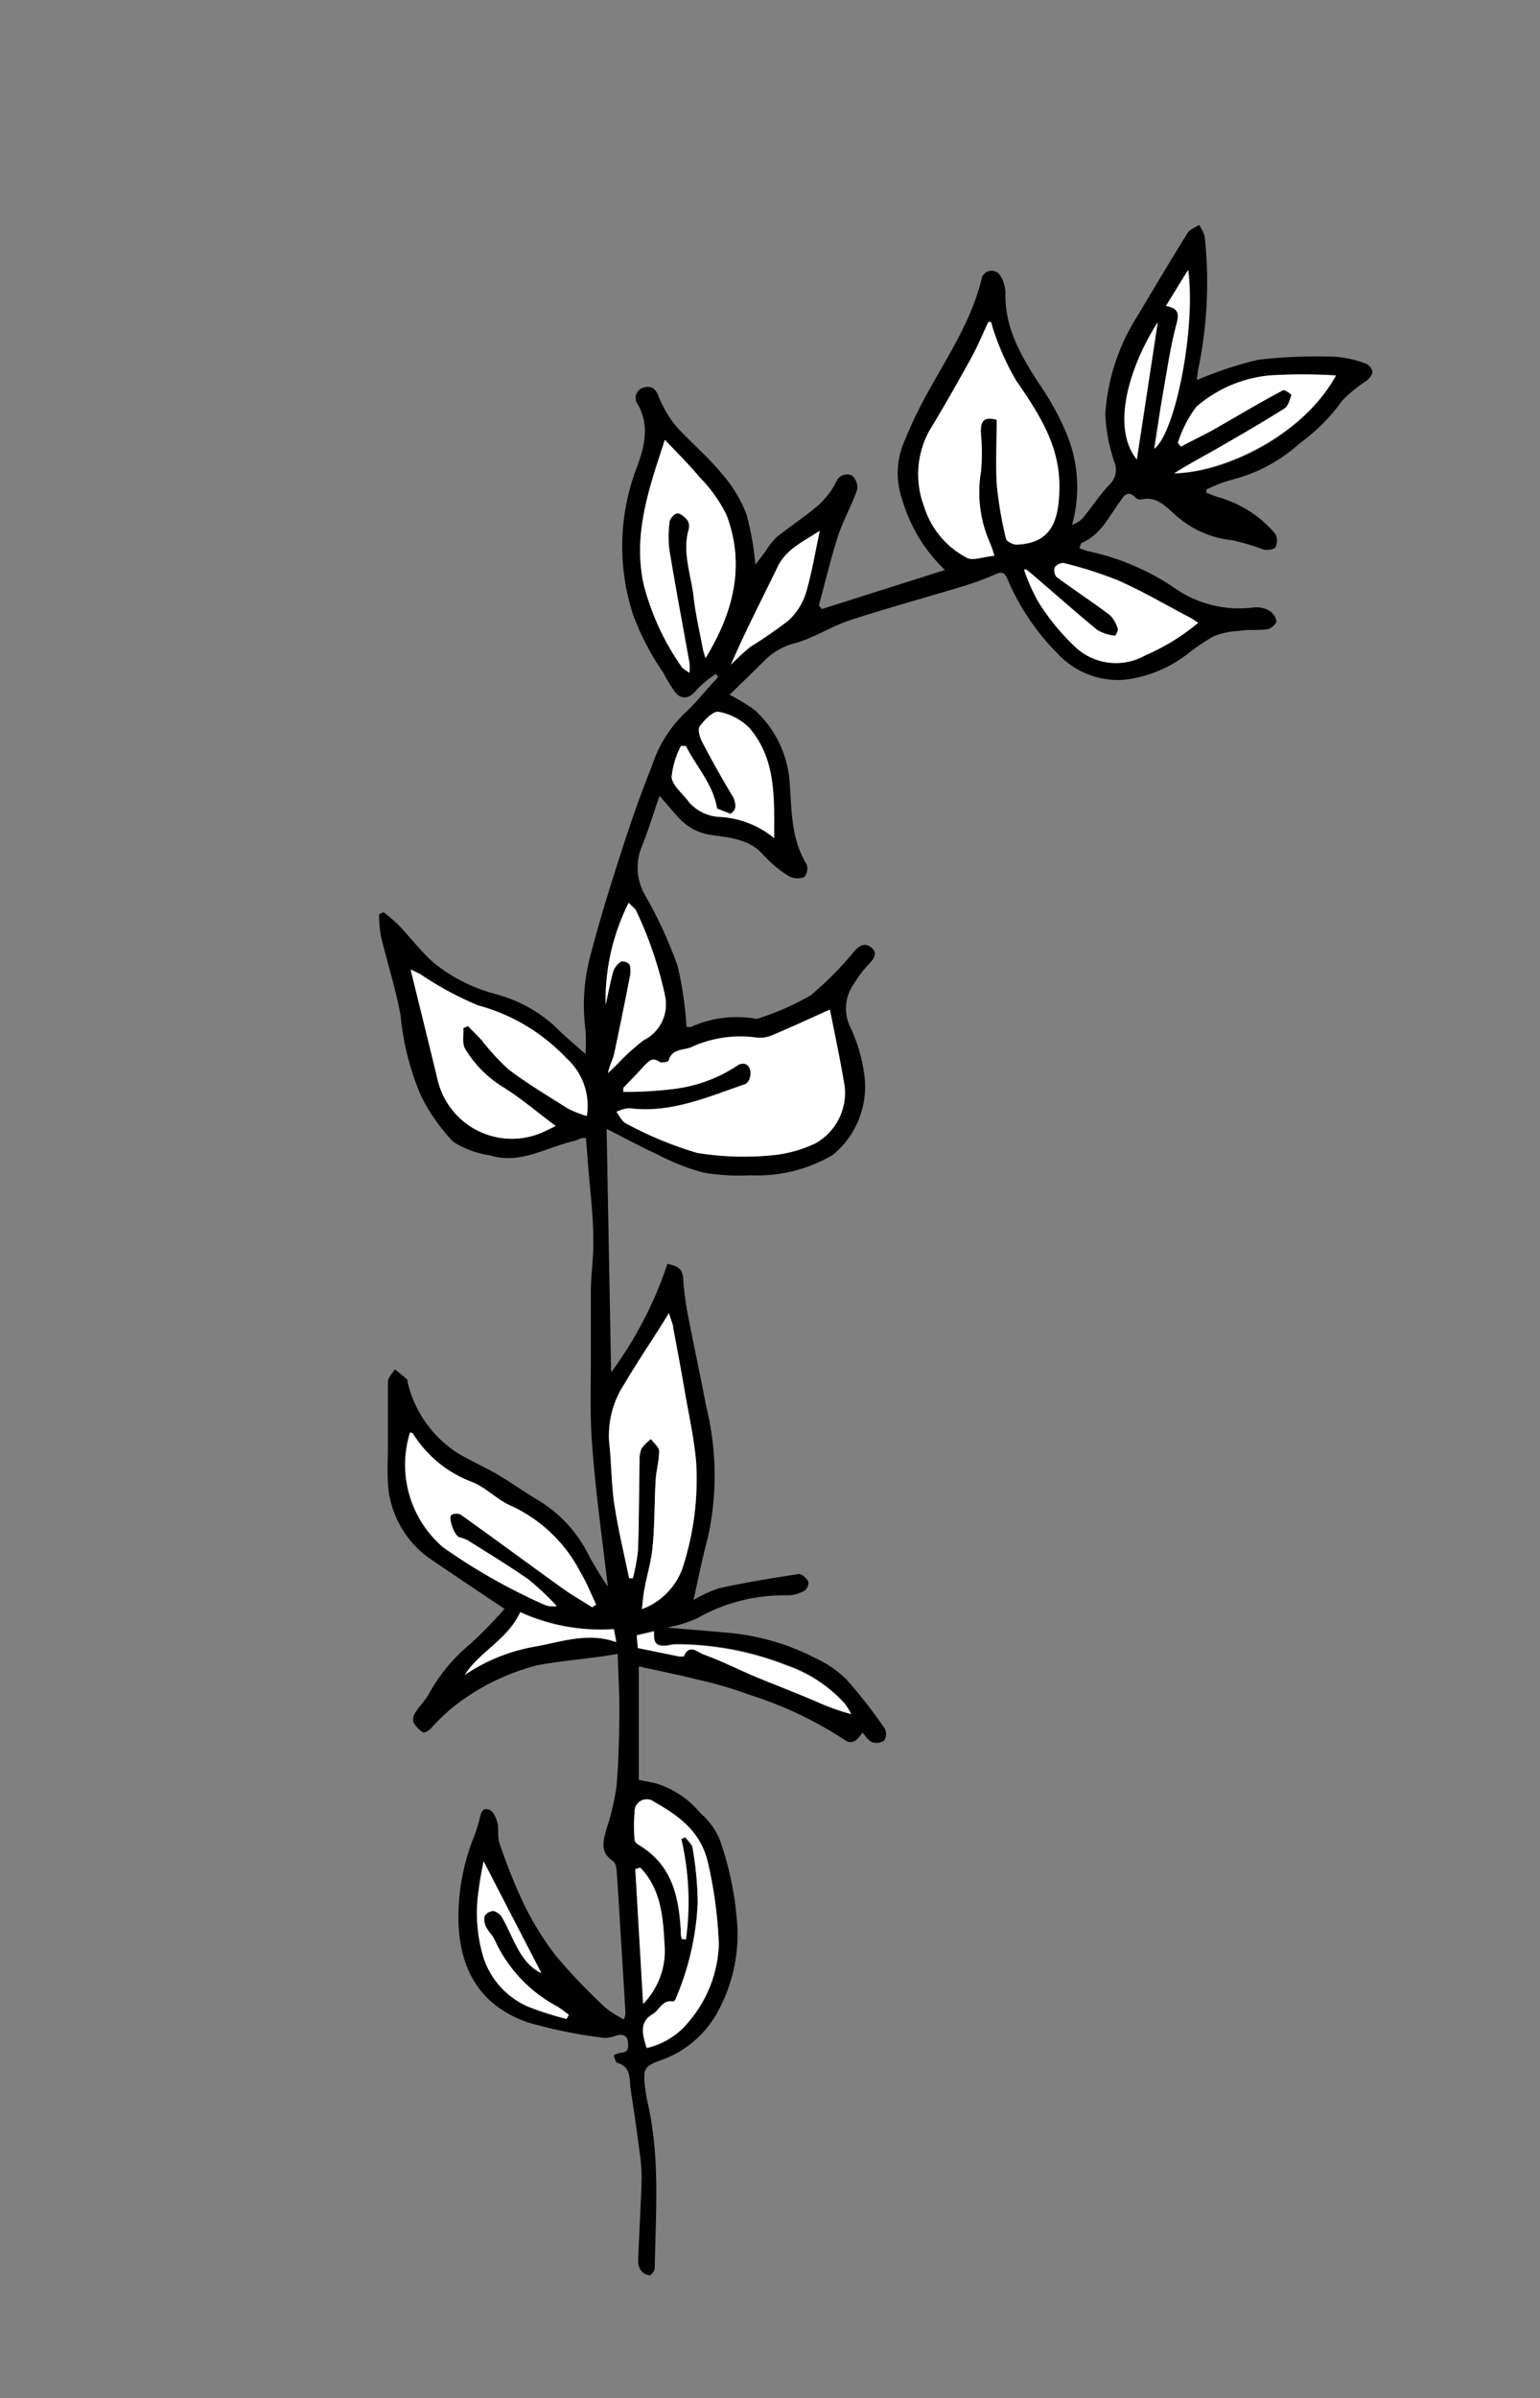 <svg id="Layer_1" data-name="Layer 1" xmlns="http://www.w3.org/2000/svg" viewBox="0 0 98.53 153.33"><rect x="0" y="0" width="98.53" height="153.33" fill="#808080" stroke="none"/><defs><style>.cls-1{fill:#fff;}</style></defs><title>thymeleafArtboard 2@1x</title><path d="M41.9,114a5.86,5.86,0,0,1,2.91,1.92A4.62,4.62,0,0,1,46,117.49a19.78,19.78,0,0,1,1.12,5,10.26,10.26,0,0,1-1.13,6,6.65,6.65,0,0,1-3.52,3.16c-1.23.44-1.34.52-1.2,1.81a11.91,11.91,0,0,0,.21,1.17c.75,3.43.47,6.91.41,10.38,0,.17-.22.46-.33.46a.82.82,0,0,1-.55-.31,1,1,0,0,1-.18-.61c.06-1.73.17-3.46.22-5.19a11.35,11.35,0,0,0-.13-1.78c-.17-1.34-.37-2.68-.57-4-.1-.65.06-1.42-.84-1.69-.12,0-.17-.31-.25-.48a1.51,1.51,0,0,1,.44-.17c.52,0,.52-.35.47-.73s-.35-.47-.71-.38a2.07,2.07,0,0,1-.79.16,30.64,30.64,0,0,1-4.93-1c-3-1.06-4.36-3.35-4.41-6.57a13.92,13.92,0,0,1,1-5.31,9.26,9.26,0,0,0,.34-1.06c.1-.37.15-.85.66-.63.25.1.42.53.5.84s0,.85.11,1.23a36.56,36.56,0,0,0,1.56,3.91,18.84,18.84,0,0,0,2.09,3.37,38.54,38.54,0,0,0,3.16,3.3,6.52,6.52,0,0,0,1.17.74,1.86,1.86,0,0,0,.1-.37q-.16-2.7-.33-5.4c-.07-1.21-.14-2.42-.23-3.63,0-.25-.07-.61-.23-.72-.88-.57-.63-1.31-.42-2.08a15.88,15.88,0,0,0,.63-2.66c.14-1.57.17-3.15.19-4.73,0-1.27-.07-2.54-.11-3.78l-.92.15c-1.41.19-2.84.32-4.24.58a14.41,14.41,0,0,0-5.47,2.75,13.39,13.39,0,0,0-1.36,1.33c-.13.12-.4.26-.48.2a1.82,1.82,0,0,1-.61-.66.81.81,0,0,1,.15-.62c.25-.4.6-.73.83-1.14a11.18,11.18,0,0,1,2.67-3.23,28.21,28.21,0,0,0,2.19-2.24c-1.61-1.08-3-2-4.46-3a6.36,6.36,0,0,1-3-5c-.05-.86,0-1.72,0-2.58,0-1.31,0-2.62,0-3.93,0-.28.29-.54.44-.81.26.22.54.42.79.66.06.05,0,.19.06.29A7.37,7.37,0,0,0,29.44,93c.77.44,1.58.8,2.34,1.24s1.65,1.06,2.49,1.58a8.48,8.48,0,0,1,3.4,3.62,22.2,22.2,0,0,0,1.22,2c-.36-3.1-.78-6-1-9-.16-1.91-.08-3.85-.09-5.77,0-1.33,0-2.66,0-4,0-1.16.19-2.32.16-3.47,0-1.48-.2-3-.31-4.43-.05-.68-.11-1.36-.16-2a1,1,0,0,0-.28,0c-.17.05-.32.14-.49.18-1.78.4-3.45,1.53-5.39.91A5.86,5.86,0,0,1,29,73a11.75,11.75,0,0,1-2.09-3,17.24,17.24,0,0,1-1.28-5.07c-.31-1.71-.85-3.38-1.26-5.08a8.88,8.88,0,0,1-.12-1.39l.29-.14a11.39,11.39,0,0,1,.94.8c.76.8,1.43,1.68,2.25,2.42a10.56,10.56,0,0,0,3.92,2,9.06,9.06,0,0,1,3.88,2.1c.59.61,1.25,1.14,1.93,1.75a12.27,12.27,0,0,0,0-1.54A12.22,12.22,0,0,1,37.8,61c.56-2.15,1.22-4.27,1.9-6.38.61-1.89,1.25-3.77,2-5.62a8.23,8.23,0,0,1,2-3.3c.81-.74,1.5-1.61,2.25-2.42l-.15-.19a7.41,7.41,0,0,0-1.22,1c-.45.59-1,.7-1.42.11a9.49,9.49,0,0,1-.71-1.17,17.09,17.09,0,0,1-1.92-3.66,14.06,14.06,0,0,1,.12-9.23c.51-1.35,1-2.82.15-4.3a.68.68,0,0,1,.34-1.05c.48-.15.8,0,1,.56A7.29,7.29,0,0,0,43.3,27.3c.92,1,2,1.91,2.9,3a8.79,8.79,0,0,1,1.56,2.58,18.52,18.52,0,0,1,.57,3.22l.64-.84a4.89,4.89,0,0,1,.7-.9c.88-.71,1.84-1.33,2.7-2.07a5,5,0,0,0,1.14-1.5.74.74,0,0,1,1-.39,1,1,0,0,1,.33.91c-.34,1-.88,1.92-1.21,2.92-.48,1.47-.83,3-1.24,4.47l.19.24,7.88-2.5a10.12,10.12,0,0,1-2.73-4.48,5.12,5.12,0,0,1,0-3.42c.4-1,.81-1.91,1.29-2.82,1.38-2.62,3.13-5.06,3.81-8a.66.66,0,0,1,1.15-.13,2.22,2.22,0,0,1,.35,1.1c-.07,2.26,1,4.07,2.17,5.87a17.58,17.58,0,0,1,1.67,3,8.94,8.94,0,0,1,.42,6,1.71,1.71,0,0,0,.7-.45c.58-.7,1.07-1.48,1.7-2.13a1.3,1.3,0,0,0,.31-1.44,10.62,10.62,0,0,1-.58-3.11,13.26,13.26,0,0,1,2-6.14c1.08-1.8,2.15-3.61,3.26-5.39.15-.24.49-.35.74-.52a2.5,2.5,0,0,1,.36.76,27.32,27.32,0,0,1-.41,8.44c-.05.25-.07.5-.1.72A24.54,24.54,0,0,1,80.5,23a33,33,0,0,1,4.93-.19,7,7,0,0,1,1.94.43.75.75,0,0,1,.44.52c0,.18-.19.43-.36.57a9,9,0,0,0-1.58,1.29,11.91,11.91,0,0,1-2.71,2.72A10.15,10.15,0,0,1,79,30.62a9.67,9.67,0,0,0-1.82.68v.2a9.88,9.88,0,0,0,.95.34,7.4,7.4,0,0,1,3.47,2.3.92.92,0,0,1,0,.85c-.07.14-.51.2-.74.15a15.64,15.64,0,0,0-2-.6,6.37,6.37,0,0,1-3.64-1.6c-.63-.55-1.22-1.25-2.22-1a.43.43,0,0,1-.34-.12c-.49-.52-.74-.14-1,.24-.73,1-1.23,2.12-2.43,2.64-.08,0-.1.2-.18.34a3.73,3.73,0,0,0,.52.19A15.74,15.74,0,0,1,75,37.49a7.2,7.2,0,0,0,5.17,1.35,1.67,1.67,0,0,1,1,.18,1,1,0,0,1,.5.7c0,.16-.35.48-.58.51-.61.09-1.24,0-1.85.11a4.87,4.87,0,0,0-1.57.33,13.09,13.09,0,0,0-1.72,1.16,8.1,8.1,0,0,1-4.12,1.64,5.29,5.29,0,0,1-4.17-1.69A15.07,15.07,0,0,1,64.45,37c-.21-.47-.41-.43-.79-.27a18.69,18.69,0,0,1-1.88.7c-2.46.75-4.94,1.42-7.39,2.22-1.18.39-2.26,1.1-3.45,1.45a4.26,4.26,0,0,0-1.89,1c-.78.77-1.57,1.54-2.37,2.32a11.29,11.29,0,0,1,1.63,1,6.88,6.88,0,0,1,2.22,4.7c.13,1.77.09,3.55,1.08,5.14a.86.86,0,0,1-.15.81,1.17,1.17,0,0,1-1-.06,7.68,7.68,0,0,1-1.63-1.36c-.87-1-2.11-1.09-3.25-1.26a3.37,3.37,0,0,1-2.1-1.05c-.43-.46-.83-.94-1.28-1.46-.39,1.11-.71,2.18-1.12,3.2a3.53,3.53,0,0,0,.22,3.2,27.63,27.63,0,0,1,2.05,4.47,22.18,22.18,0,0,1,.57,3.9.91.91,0,0,0,.3,0,7.13,7.13,0,0,1,4.13-.52.51.51,0,0,0,.29-.06,16.27,16.27,0,0,0,3.23-1.44,20.37,20.37,0,0,0,2.81-2.84c.34-.37.68-.54,1.08-.2s.17.68-.12,1a7,7,0,0,0-1,1.3,2.71,2.71,0,0,0-.31,2.62,10.42,10.42,0,0,1,1,3.47,5.65,5.65,0,0,1-2.05,4.86A9.54,9.54,0,0,1,48,75.14a13.76,13.76,0,0,1-3-.17,15.43,15.43,0,0,1-3-1.19c-1.09-.51-2.15-1.08-3.19-1.61l.29,15.57A24.68,24.68,0,0,0,42.7,80.8c.52.13.91.22,1,.82A18.85,18.85,0,0,0,44,84c.38,2,.81,3.93,1.18,5.9a18.42,18.42,0,0,1,.11,8.4c-.35,1.29-.61,2.61-.92,4a8,8,0,0,1,1.64-.76c1.69-.37,3.4-.65,5.12-.91.18,0,.48.28.59.5a.63.63,0,0,1-.24.56,2.24,2.24,0,0,1-1.05.31,11.19,11.19,0,0,0-5.84,1.47,8.77,8.77,0,0,1-1.91.59c1.29.11,2.76.22,4.22.36a15.17,15.17,0,0,1,5.29,1.6,6.88,6.88,0,0,1,2,1.39,32,32,0,0,1,2.43,3.12.78.78,0,0,1-.06.76.87.87,0,0,1-.77.09c-.24-.1-.41-.39-.61-.61-.42.64-.76.76-1.2.43A24.31,24.31,0,0,0,48,108.37a26.08,26.08,0,0,0-3.42-1c-1.19-.3-2.39-.54-3.71-.83v7.25Zm7.4-47.79a1.86,1.86,0,0,1-1,.1,7.51,7.51,0,0,0-4.12.65c-.51.18-1.19.09-1.4.83,0,.09-.47.17-.59.09-.48-.36-.7,0-1,.27-.42.48-.87.93-1.31,1.39l0,.25a24.75,24.75,0,0,0,3.17-.18,9.38,9.38,0,0,0,4.08-1.47c.39-.29.78-.15.87.27s-.13.82-.32.89c-2.4.82-4.76,1.88-7.41,1.54a2.33,2.33,0,0,0-.83.23c.2.25.34.61.6.73a23.48,23.48,0,0,0,4.56,1.89,18.56,18.56,0,0,0,4.93.14,8.18,8.18,0,0,0,2.68-.77,3.7,3.7,0,0,0,1.83-3.63c-.32-1.64-.66-3.28-1-4.87C51.71,65.17,50.51,65.73,49.3,66.23ZM62.13,22.91c-.87,1.56-1.75,3.12-2.68,4.65a5.79,5.79,0,0,0-.33,4.81,5.56,5.56,0,0,0,2.72,3.28c.39.23,1.09-.06,1.78-.12a7.22,7.22,0,0,0-.32-.91,7.93,7.93,0,0,1-.53-4.5,13.61,13.61,0,0,0,0-2.28c-.09-.95.19-1.22,1-1,0,1.4-.07,2.75,0,4.1a24.94,24.94,0,0,0,.59,3.48c0,.18.46.41.7.4,2.24-.1,2.71-1.55,2.72-3.75,0-2.65-1.35-4.68-2.77-6.74a16.31,16.31,0,0,1-1.28-2.74,10.22,10.22,0,0,1-.32-1l-.19,0C62.87,21.36,62.54,22.16,62.13,22.91ZM43.65,100.31a18.23,18.23,0,0,0,.89-6.8c-.12-1.45-.44-2.89-.69-4.33s-.5-2.81-.77-4.22c0-.26-.15-.52-.28-1l-.52.84c-.77,1.21-1.57,2.4-2.3,3.64a6,6,0,0,0-1,3.84c.15,1.3.13,2.63.33,3.93.24,1.58.62,3.14.94,4.7l.24,0a12.19,12.19,0,0,0,.33-1.81c.07-1.9.06-3.8.1-5.69a1.81,1.81,0,0,1,.13-.8,2.84,2.84,0,0,1,.6-.6c.18.26.52.51.52.78,0,.61-.18,1.22-.22,1.83-.08,1.41-.06,2.82-.19,4.23-.08.93-.36,1.84-.53,2.76-.07.35-.09.71-.15,1.24A4.34,4.34,0,0,0,43.65,100.31ZM28,69a4.88,4.88,0,0,0,7,3.26l.56-.27c-1.14-.85-2.2-1.76-3.37-2.49a7.17,7.17,0,0,1-2.42-2.44c-.21-.34-.09-.88-.12-1.33l.3-.13c.3.31.61.61.9.93a14.22,14.22,0,0,0,1.72,1.86c1.2.9,2.5,1.68,3.77,2.48a7.27,7.27,0,0,0,1.21.48,4.08,4.08,0,0,0-1.31-3.7,12.06,12.06,0,0,0-5.64-3.37,20.6,20.6,0,0,1-3.7-2l-.6-.32C26.88,64.5,27.45,66.77,28,69ZM46.48,32.92a9.34,9.34,0,0,0-1.74-2.43c-.67-.81-1.43-1.55-2.2-2.37-1,3.06-2.06,6-1.36,9.23a16.17,16.17,0,0,0,2.43,5.28c.08.13.26.21.5.39a4.32,4.32,0,0,0,0-.64c-.42-2.38-.88-4.76-1.27-7.15a6.48,6.48,0,0,1,0-1.84c0-.22.31-.56.5-.57s.48.24.65.45a.74.74,0,0,1,.07.58c-.42,1.49.16,2.9.32,4.33.12,1.07.37,2.14.57,3.2,0,.23.12.46.18.69C46.93,39.17,47.7,36.14,46.48,32.92Zm-18.11,66a37.76,37.76,0,0,0,6.35,3.61,1.85,1.85,0,0,0,.42.14,3.13,3.13,0,0,0,.48,0A17.84,17.84,0,0,0,33.84,101c-1.27-.89-2.6-1.69-3.91-2.52a3.24,3.24,0,0,0-.55-.2c-.31-.12-.72-1.2-.5-1.43a.65.65,0,0,1,.62,0c2.17,1.55,4.31,3.13,6.48,4.69.61.44,1.27.81,1.91,1.22l.25-.17c-.32-.69-.6-1.39-1-2.06a9.4,9.4,0,0,0-4.54-4.3c-.86-.4-1.57-1.18-2.45-1.5a7.6,7.6,0,0,1-3.74-3.09s-.13-.06-.19-.08A6.93,6.93,0,0,0,28.37,98.94Zm38.1-60.39a14.53,14.53,0,0,0,2.44,2.93,3.82,3.82,0,0,0,4.37.43,13.83,13.83,0,0,0,3.38-2.08c-.22-.14-.37-.26-.54-.34-1.53-.8-3-1.67-4.61-2.38A26.44,26.44,0,0,0,68.07,36a.66.66,0,0,0-.58.27.65.65,0,0,0,.11.62c1.13.83,2.3,1.6,3.42,2.44a2.08,2.08,0,0,1,.51.91c0,.1-.15.41-.19.4a2.73,2.73,0,0,1-1.12-.35c-1.54-1.26-3-2.58-4.55-3.88l-.15.05A11.8,11.8,0,0,0,66.47,38.54ZM43.59,117.6l.26-.11c.16.23.43.44.46.68a21.43,21.43,0,0,1,.33,3.53,17.57,17.57,0,0,1-1.4,6.1c0,.08-.14.21-.19.2-.68-.12-.85.54-1.28.8-.91.54-.65,1.3-.4,2.16a4.79,4.79,0,0,0,2.72-1.71,8,8,0,0,0,1.9-4.91,27.68,27.68,0,0,0-.67-5.11c-.44-2.07-1.84-3.07-3.47-4a.78.78,0,0,0-1.25.66,10.91,10.91,0,0,0,0,1.77c0,.11.16.25.27.32,2.12,1.25,2.57,3.3,2.69,5.52,0,.16,0,.33.07.49h.24A17.71,17.71,0,0,0,43.59,117.6Zm2.29-65.91c-.27-1.58-1.33-2.67-2-4h-.31a5.44,5.44,0,0,0-.6,2c.07.57.73,1.06,1.11,1.59a2.76,2.76,0,0,0,2,.95,6,6,0,0,1,3.45,1.35c0-2.57.13-5-1.55-7a3.67,3.67,0,0,0-2-1.07c-.34-.07-.91.52-1.21.93-.14.19,0,.71.16,1q.94,1.8,2,3.56c.23.39.29.67-.15,1ZM81.25,24a8.38,8.38,0,0,0-4.7,2,7.64,7.64,0,0,0-1.19,2.32l.2.23c.65-.34,1.3-.67,1.94-1,1.53-.87,3-1.76,4.59-2.6.1-.05.55.26.53.31-.1.31-.2.71-.44.86-1.42.89-2.87,1.73-4.33,2.57-.91.52-1.83,1-2.72,1.57,3.19,0,8.25-2.39,10.35-6.24A34.79,34.79,0,0,0,81.25,24ZM38.75,64.24c.16-.72.29-1.44.49-2.15a1.21,1.21,0,0,1,.51-.62.59.59,0,0,1,.54.21,1.68,1.68,0,0,1,0,.81c-.32,1.63-.65,3.27-1,4.9-.09.39-.31.76-.39,1.22l.64-.62a12.75,12.75,0,0,1,1.65-1.49,2.56,2.56,0,0,0,1.36-2.83,24.49,24.49,0,0,0-1.85-5.44c-.06-.17-.25-.29-.46-.51A13.83,13.83,0,0,0,38.75,64.24Zm11-28c-1,2.07-2.08,4.14-3,6.28A16.5,16.5,0,0,1,48,41.36a28.87,28.87,0,0,0,2.42-1.67,4,4,0,0,0,1.13-1.74c.4-1.31.61-2.68.9-4C51.45,34.6,50.33,35.08,49.77,36.2ZM30.94,119c-.11.61-.24,1.18-.3,1.76a9.72,9.72,0,0,0,.32,4.47,5.16,5.16,0,0,0,2.87,3.08,21.22,21.22,0,0,0,2.42.77l.14-.27c-.24-.18-.47-.36-.72-.52a9.07,9.07,0,0,1-4-4.22c-.12-.31-.41-.55-.56-.86a1,1,0,0,1-.1-.72.68.68,0,0,1,.58-.31.93.93,0,0,1,.55.44c.75,1.28,1.12,2.84,2.5,3.5Zm9.79-14.47.07.8,2.66.54c.09,0,.27,0,.28,0,.34-.86.92-.25,1.27-.13,1.17.42,2.29,1,3.43,1.47s2.52,1,3.78,1.54a14.29,14.29,0,0,0,2.23.8,4,4,0,0,0-.43-.68,8.9,8.9,0,0,0-3.66-2.41,19.42,19.42,0,0,0-6.92-1.36c-.22,0-.44,0-.67.07-.76.09-1-.11-.93-.91Zm-11,2.55a11.53,11.53,0,0,1,4.7-1.85c1.65-.33,3.29-.87,5-.25l-.15-.83a12.45,12.45,0,0,1-6-1.11C32.46,104.85,30.67,105.59,29.73,107.12Zm11.41,21a4.86,4.86,0,0,0,1.36-3.92c-.09-1.74-.26-3.46-1.54-4.78l-.32.09ZM74.6,19.56c.74.14.87.42.68,1.13-.4,1.47-.61,3-.88,4.51-.2,1.12-.35,2.24-.55,3.49,1.36-1,2.67-7.74,2.2-11.42Zm-1.86,9.83,1.34-8.78C72.32,23.34,71,27.28,72.74,29.38Z"/><path class="cls-1" d="M53.1,64.55c-1.39.62-2.58,1.17-3.8,1.68a1.86,1.86,0,0,1-1,.1,7.51,7.51,0,0,0-4.12.65c-.51.18-1.19.09-1.4.83,0,.09-.47.17-.59.09-.48-.36-.7,0-1,.27-.42.48-.87.93-1.31,1.39l0,.25a24.75,24.75,0,0,0,3.17-.18,9.38,9.38,0,0,0,4.08-1.47c.39-.29.78-.15.87.27s-.13.82-.32.89c-2.4.82-4.76,1.88-7.41,1.54a2.33,2.33,0,0,0-.83.23c.2.25.34.61.6.73a23.48,23.48,0,0,0,4.56,1.89,18.56,18.56,0,0,0,4.93.14,8.18,8.18,0,0,0,2.68-.77,3.7,3.7,0,0,0,1.83-3.63C53.77,67.78,53.42,66.15,53.1,64.55Z"/><path class="cls-1" d="M63.24,20.59c-.37.78-.7,1.57-1.11,2.32-.87,1.56-1.75,3.12-2.68,4.65a5.79,5.79,0,0,0-.33,4.81,5.56,5.56,0,0,0,2.72,3.28c.39.23,1.09-.06,1.78-.12a7.22,7.22,0,0,0-.32-.91,7.93,7.93,0,0,1-.53-4.5,13.61,13.61,0,0,0,0-2.28c-.09-.95.19-1.22,1-1,0,1.4-.07,2.75,0,4.1a24.94,24.94,0,0,0,.59,3.48c0,.18.46.41.7.4,2.24-.1,2.71-1.55,2.72-3.75,0-2.65-1.35-4.68-2.77-6.74a16.31,16.31,0,0,1-1.28-2.74,10.22,10.22,0,0,1-.32-1Z"/><path class="cls-1" d="M41.07,102.88a4.34,4.34,0,0,0,2.58-2.58,18.23,18.23,0,0,0,.89-6.8c-.12-1.45-.44-2.89-.69-4.33s-.5-2.81-.77-4.22c0-.26-.15-.52-.28-1l-.52.84c-.77,1.21-1.57,2.4-2.3,3.64a6,6,0,0,0-1,3.84c.15,1.3.13,2.63.33,3.93.24,1.58.62,3.14.94,4.7l.24,0a12.19,12.19,0,0,0,.33-1.81c.07-1.9.06-3.8.1-5.69a1.81,1.81,0,0,1,.13-.8,2.84,2.84,0,0,1,.6-.6c.18.26.52.51.52.78,0,.61-.18,1.22-.22,1.83-.08,1.41-.06,2.82-.19,4.23-.08.93-.36,1.84-.53,2.76C41.15,102,41.13,102.36,41.07,102.88Z"/><path class="cls-1" d="M26.27,62c.61,2.47,1.18,4.74,1.72,7a4.88,4.88,0,0,0,7,3.26l.56-.27c-1.14-.85-2.2-1.76-3.37-2.49a7.17,7.17,0,0,1-2.42-2.44c-.21-.34-.09-.88-.12-1.33l.3-.13c.3.31.61.61.9.93a14.22,14.22,0,0,0,1.72,1.86c1.2.9,2.5,1.68,3.77,2.48a7.27,7.27,0,0,0,1.21.48,4.08,4.08,0,0,0-1.31-3.7,12.06,12.06,0,0,0-5.64-3.37,20.6,20.6,0,0,1-3.7-2Z"/><path class="cls-1" d="M45.14,42.08c1.78-2.91,2.56-5.94,1.34-9.16a9.34,9.34,0,0,0-1.74-2.43c-.67-.81-1.43-1.55-2.2-2.37-1,3.06-2.06,6-1.36,9.23a16.17,16.17,0,0,0,2.43,5.28c.08.13.26.21.5.39a4.32,4.32,0,0,0,0-.64c-.42-2.38-.88-4.76-1.27-7.15a6.48,6.48,0,0,1,0-1.84c0-.22.31-.56.5-.57s.48.24.65.45a.74.74,0,0,1,.07.58c-.42,1.49.16,2.9.32,4.33.12,1.07.37,2.14.57,3.2C45,41.62,45.08,41.85,45.14,42.08Z"/><path class="cls-1" d="M26.25,91.59a6.93,6.93,0,0,0,2.12,7.35,37.76,37.76,0,0,0,6.35,3.61,1.85,1.85,0,0,0,.42.14,3.13,3.13,0,0,0,.48,0A17.84,17.84,0,0,0,33.84,101c-1.27-.89-2.6-1.69-3.91-2.52a3.24,3.24,0,0,0-.55-.2c-.31-.12-.72-1.2-.5-1.43a.65.65,0,0,1,.62,0c2.17,1.55,4.31,3.13,6.48,4.69.61.44,1.27.81,1.91,1.22l.25-.17c-.32-.69-.6-1.39-1-2.06a9.4,9.4,0,0,0-4.54-4.3c-.86-.4-1.57-1.18-2.45-1.5a7.6,7.6,0,0,1-3.74-3.09S26.31,91.61,26.25,91.59Z"/><path class="cls-1" d="M65.52,36.41a11.8,11.8,0,0,0,.95,2.13,14.53,14.53,0,0,0,2.44,2.93,3.82,3.82,0,0,0,4.37.43,13.83,13.83,0,0,0,3.38-2.08c-.22-.14-.37-.26-.54-.34-1.53-.8-3-1.67-4.61-2.38A26.44,26.44,0,0,0,68.07,36a.66.66,0,0,0-.58.27.65.65,0,0,0,.11.62c1.13.83,2.3,1.6,3.42,2.44a2.08,2.08,0,0,1,.51.91c0,.1-.15.41-.19.4a2.73,2.73,0,0,1-1.12-.35c-1.54-1.26-3-2.58-4.55-3.88Z"/><path class="cls-1" d="M43.89,124a17.71,17.71,0,0,0-.3-6.44l.26-.11c.16.23.43.44.46.68a21.43,21.43,0,0,1,.33,3.53,17.57,17.57,0,0,1-1.4,6.1c0,.08-.14.21-.19.2-.68-.12-.85.54-1.28.8-.91.54-.65,1.3-.4,2.16a4.79,4.79,0,0,0,2.72-1.71,8,8,0,0,0,1.9-4.91,27.68,27.68,0,0,0-.67-5.11c-.44-2.07-1.84-3.07-3.47-4a.78.78,0,0,0-1.25.66,10.91,10.91,0,0,0,0,1.77c0,.11.16.25.27.32,2.12,1.25,2.57,3.3,2.69,5.52,0,.16,0,.33.07.49Z"/><path class="cls-1" d="M46.71,52.06l-.83-.37c-.27-1.58-1.33-2.67-2-4h-.31a5.44,5.44,0,0,0-.6,2c.07.57.73,1.06,1.11,1.59a2.76,2.76,0,0,0,2,.95,6,6,0,0,1,3.45,1.35c0-2.57.13-5-1.55-7a3.67,3.67,0,0,0-2-1.07c-.34-.07-.91.52-1.21.93-.14.19,0,.71.16,1q.94,1.8,2,3.56C47.09,51.47,47.15,51.75,46.71,52.06Z"/><path class="cls-1" d="M85.47,24a34.79,34.79,0,0,0-4.22,0,8.38,8.38,0,0,0-4.7,2,7.64,7.64,0,0,0-1.19,2.32l.2.23c.65-.34,1.3-.67,1.94-1,1.53-.87,3-1.76,4.59-2.6.1-.05.55.26.53.31-.1.31-.2.71-.44.86-1.42.89-2.87,1.73-4.33,2.57-.91.52-1.83,1-2.72,1.57C78.32,30.18,83.38,27.82,85.47,24Z"/><path class="cls-1" d="M40.22,57.72a13.83,13.83,0,0,0-1.47,6.52c.16-.72.29-1.44.49-2.15a1.21,1.21,0,0,1,.51-.62.59.59,0,0,1,.54.21,1.68,1.68,0,0,1,0,.81c-.32,1.63-.65,3.27-1,4.9-.09.39-.31.76-.39,1.22l.64-.62a12.75,12.75,0,0,1,1.65-1.49,2.56,2.56,0,0,0,1.36-2.83,24.49,24.49,0,0,0-1.85-5.44C40.61,58.07,40.42,57.95,40.22,57.72Z"/><path class="cls-1" d="M52.45,33.93c-1,.67-2.12,1.15-2.68,2.28-1,2.07-2.08,4.14-3,6.28A16.5,16.5,0,0,1,48,41.36a28.87,28.87,0,0,0,2.42-1.67,4,4,0,0,0,1.13-1.74C51.94,36.64,52.16,35.27,52.45,33.93Z"/><path class="cls-1" d="M34.63,126.15,30.94,119c-.11.61-.24,1.18-.3,1.76a9.72,9.72,0,0,0,.32,4.47,5.16,5.16,0,0,0,2.87,3.08,21.22,21.22,0,0,0,2.42.77l.14-.27c-.24-.18-.47-.36-.72-.52a9.07,9.07,0,0,1-4-4.22c-.12-.31-.41-.55-.56-.86a1,1,0,0,1-.1-.72.68.68,0,0,1,.58-.31.93.93,0,0,1,.55.44C32.88,123.93,33.26,125.49,34.63,126.15Z"/><path class="cls-1" d="M41.85,104.31l-1.11.26.07.8,2.66.54c.09,0,.27,0,.28,0,.34-.86.92-.25,1.27-.13,1.17.42,2.29,1,3.43,1.47s2.52,1,3.78,1.54a14.29,14.29,0,0,0,2.23.8,4,4,0,0,0-.43-.68,8.9,8.9,0,0,0-3.66-2.41,19.42,19.42,0,0,0-6.92-1.36c-.22,0-.44,0-.67.07C42,105.31,41.81,105.12,41.85,104.31Z"/><path class="cls-1" d="M33.29,103.09c-.83,1.77-2.62,2.5-3.56,4a11.53,11.53,0,0,1,4.7-1.85c1.65-.33,3.29-.87,5-.25l-.15-.83A12.45,12.45,0,0,1,33.29,103.09Z"/><path class="cls-1" d="M40.65,119.52l.5,8.6a4.86,4.86,0,0,0,1.36-3.92c-.09-1.74-.26-3.46-1.54-4.78Z"/><path class="cls-1" d="M76,17.27,74.6,19.56c.74.14.87.42.68,1.13-.4,1.47-.61,3-.88,4.51-.2,1.12-.35,2.24-.55,3.49C75.2,27.65,76.52,21,76,17.27Z"/><path class="cls-1" d="M74.07,20.6c-1.76,2.74-3,6.68-1.34,8.78Z"/></svg>